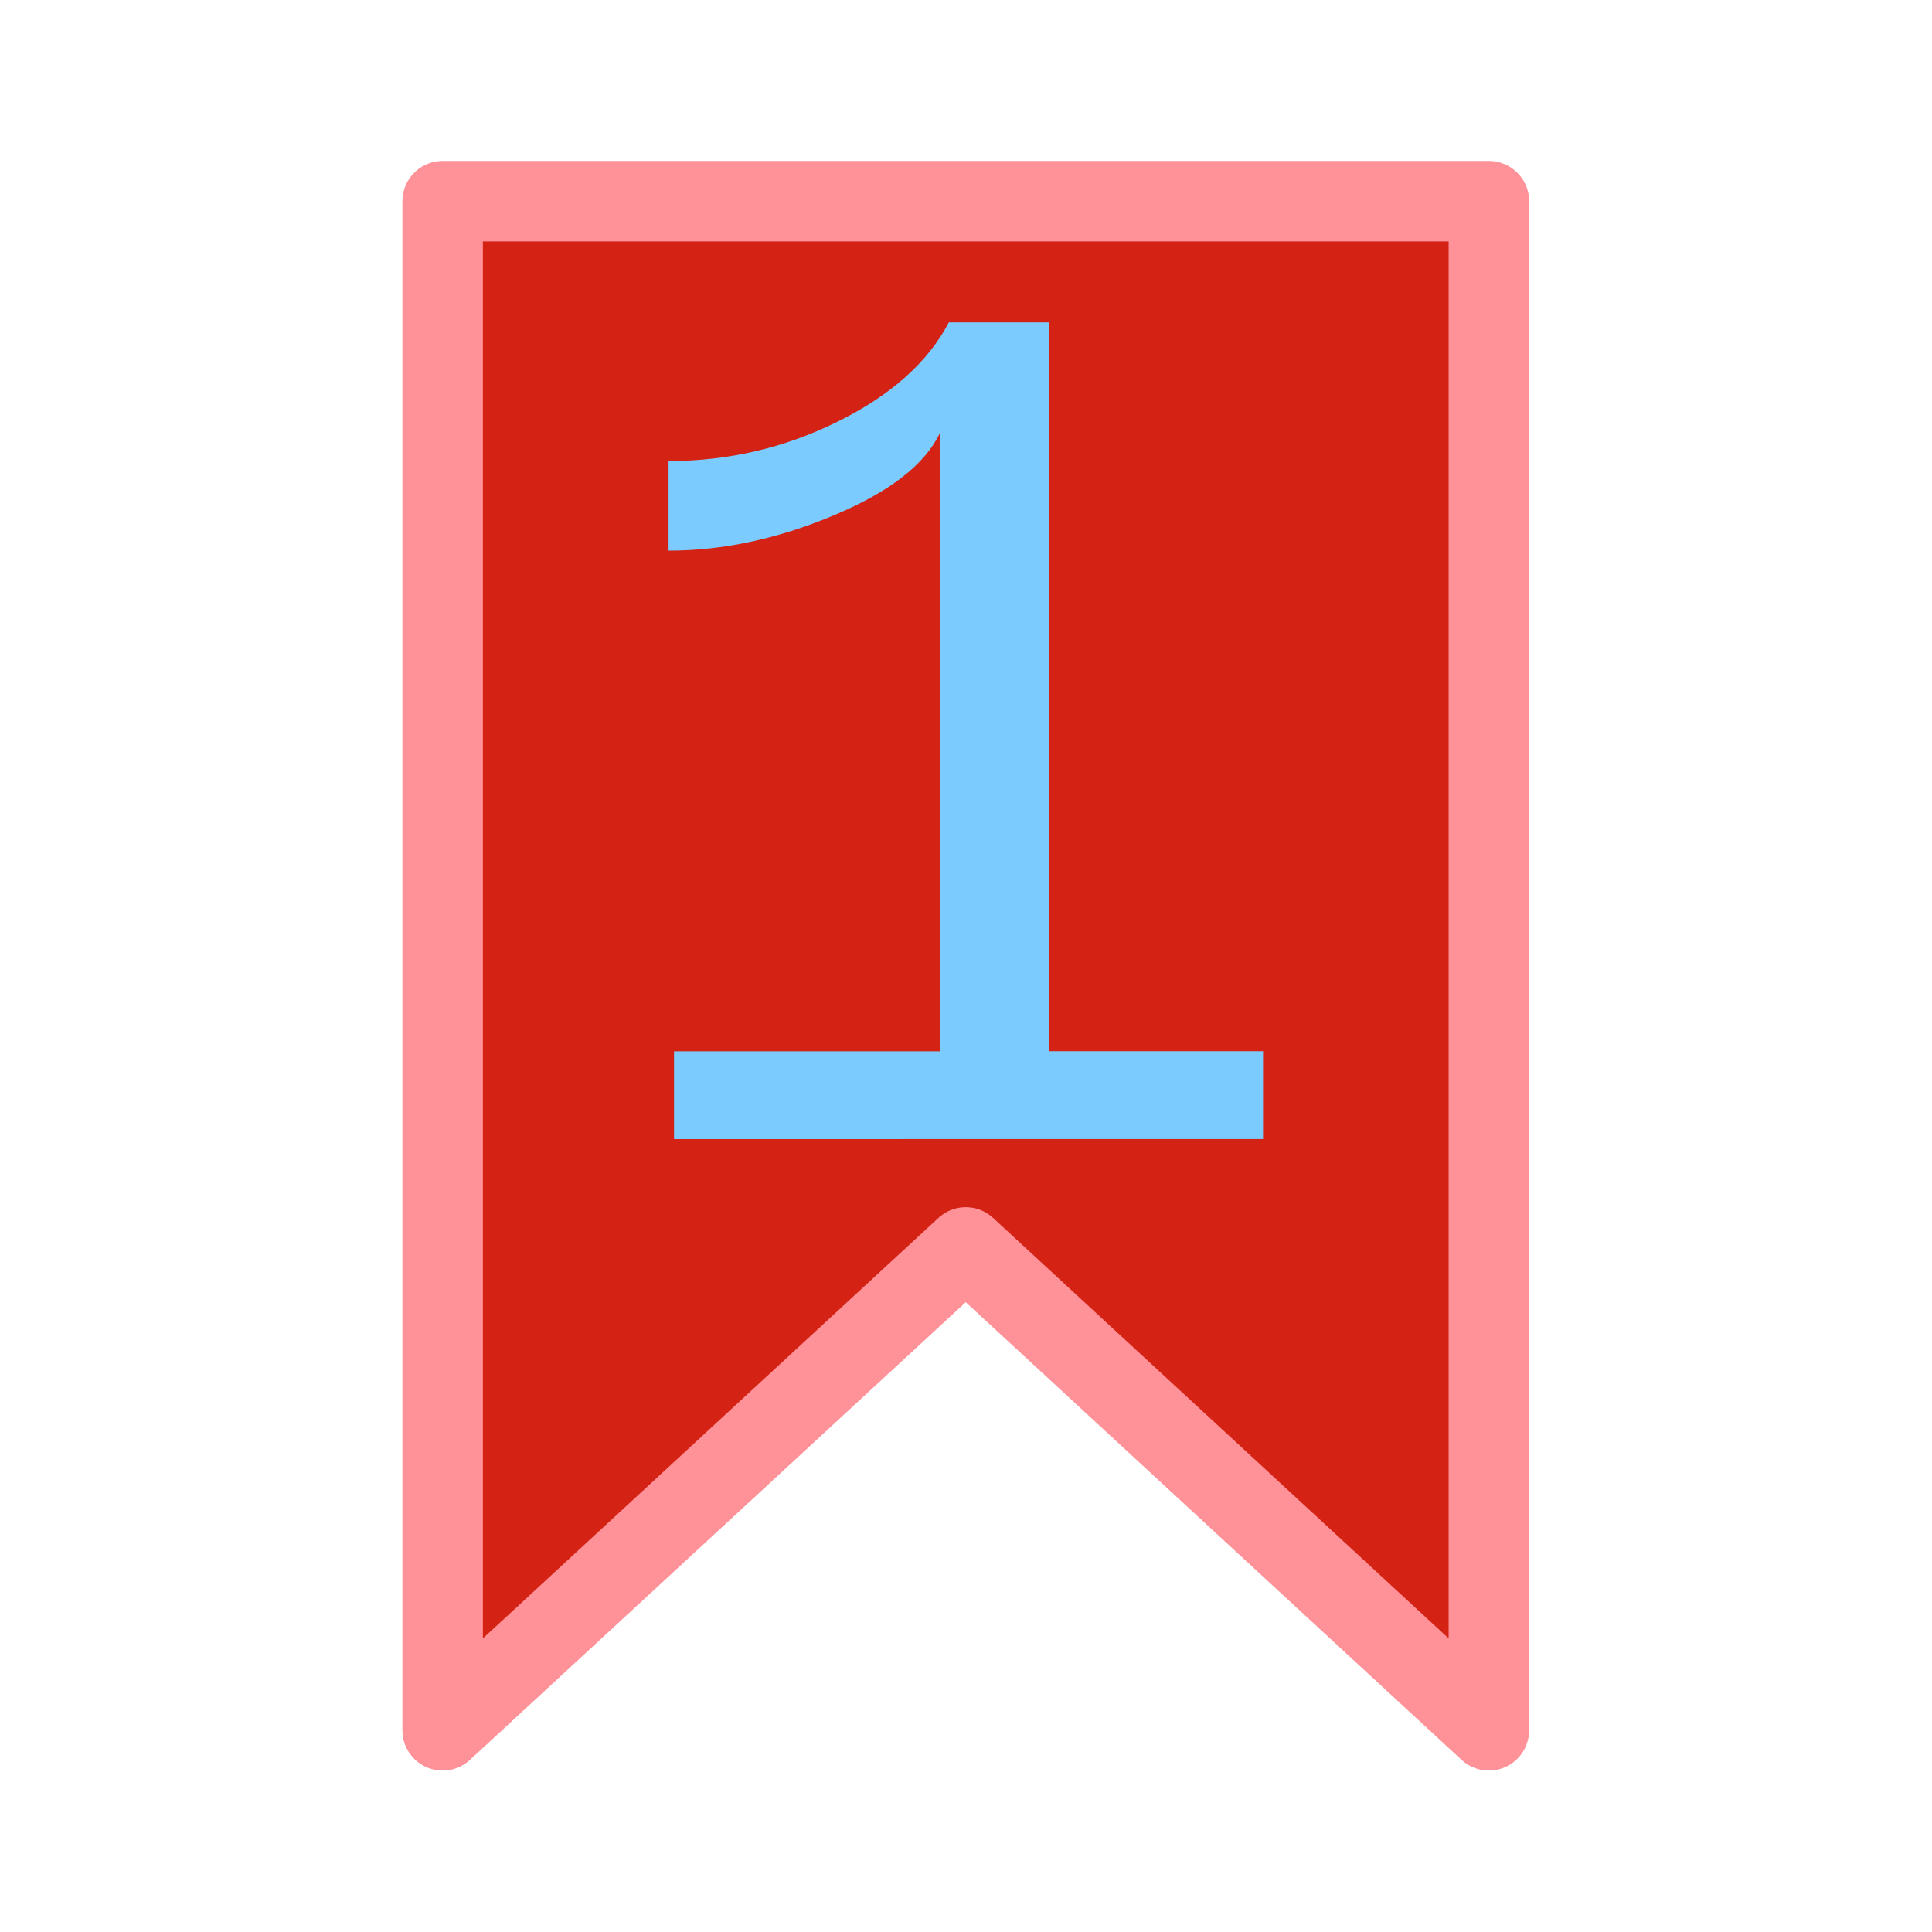 <svg version="1.1" viewBox="0 0 32 32" xmlns="http://www.w3.org/2000/svg"><g transform="scale(1.333)"><path d="m5.5 2.5h13v19l-6.5-6-6.5 6z" fill="#d42314" stroke="#ff9198" stroke-linecap="round" stroke-linejoin="round"/><g fill="#7bcbff" stroke-width=".385" aria-label="1"><path d="m8.375 14.154v-1.091h3.302v-7.68q-0.278 0.587-1.324 1.023-1.038 0.436-2.046 0.436v-1.113q1.113 0 2.099-0.489 0.993-0.489 1.384-1.234h1.249v9.056h2.655v1.091z"/></g></g></svg>
